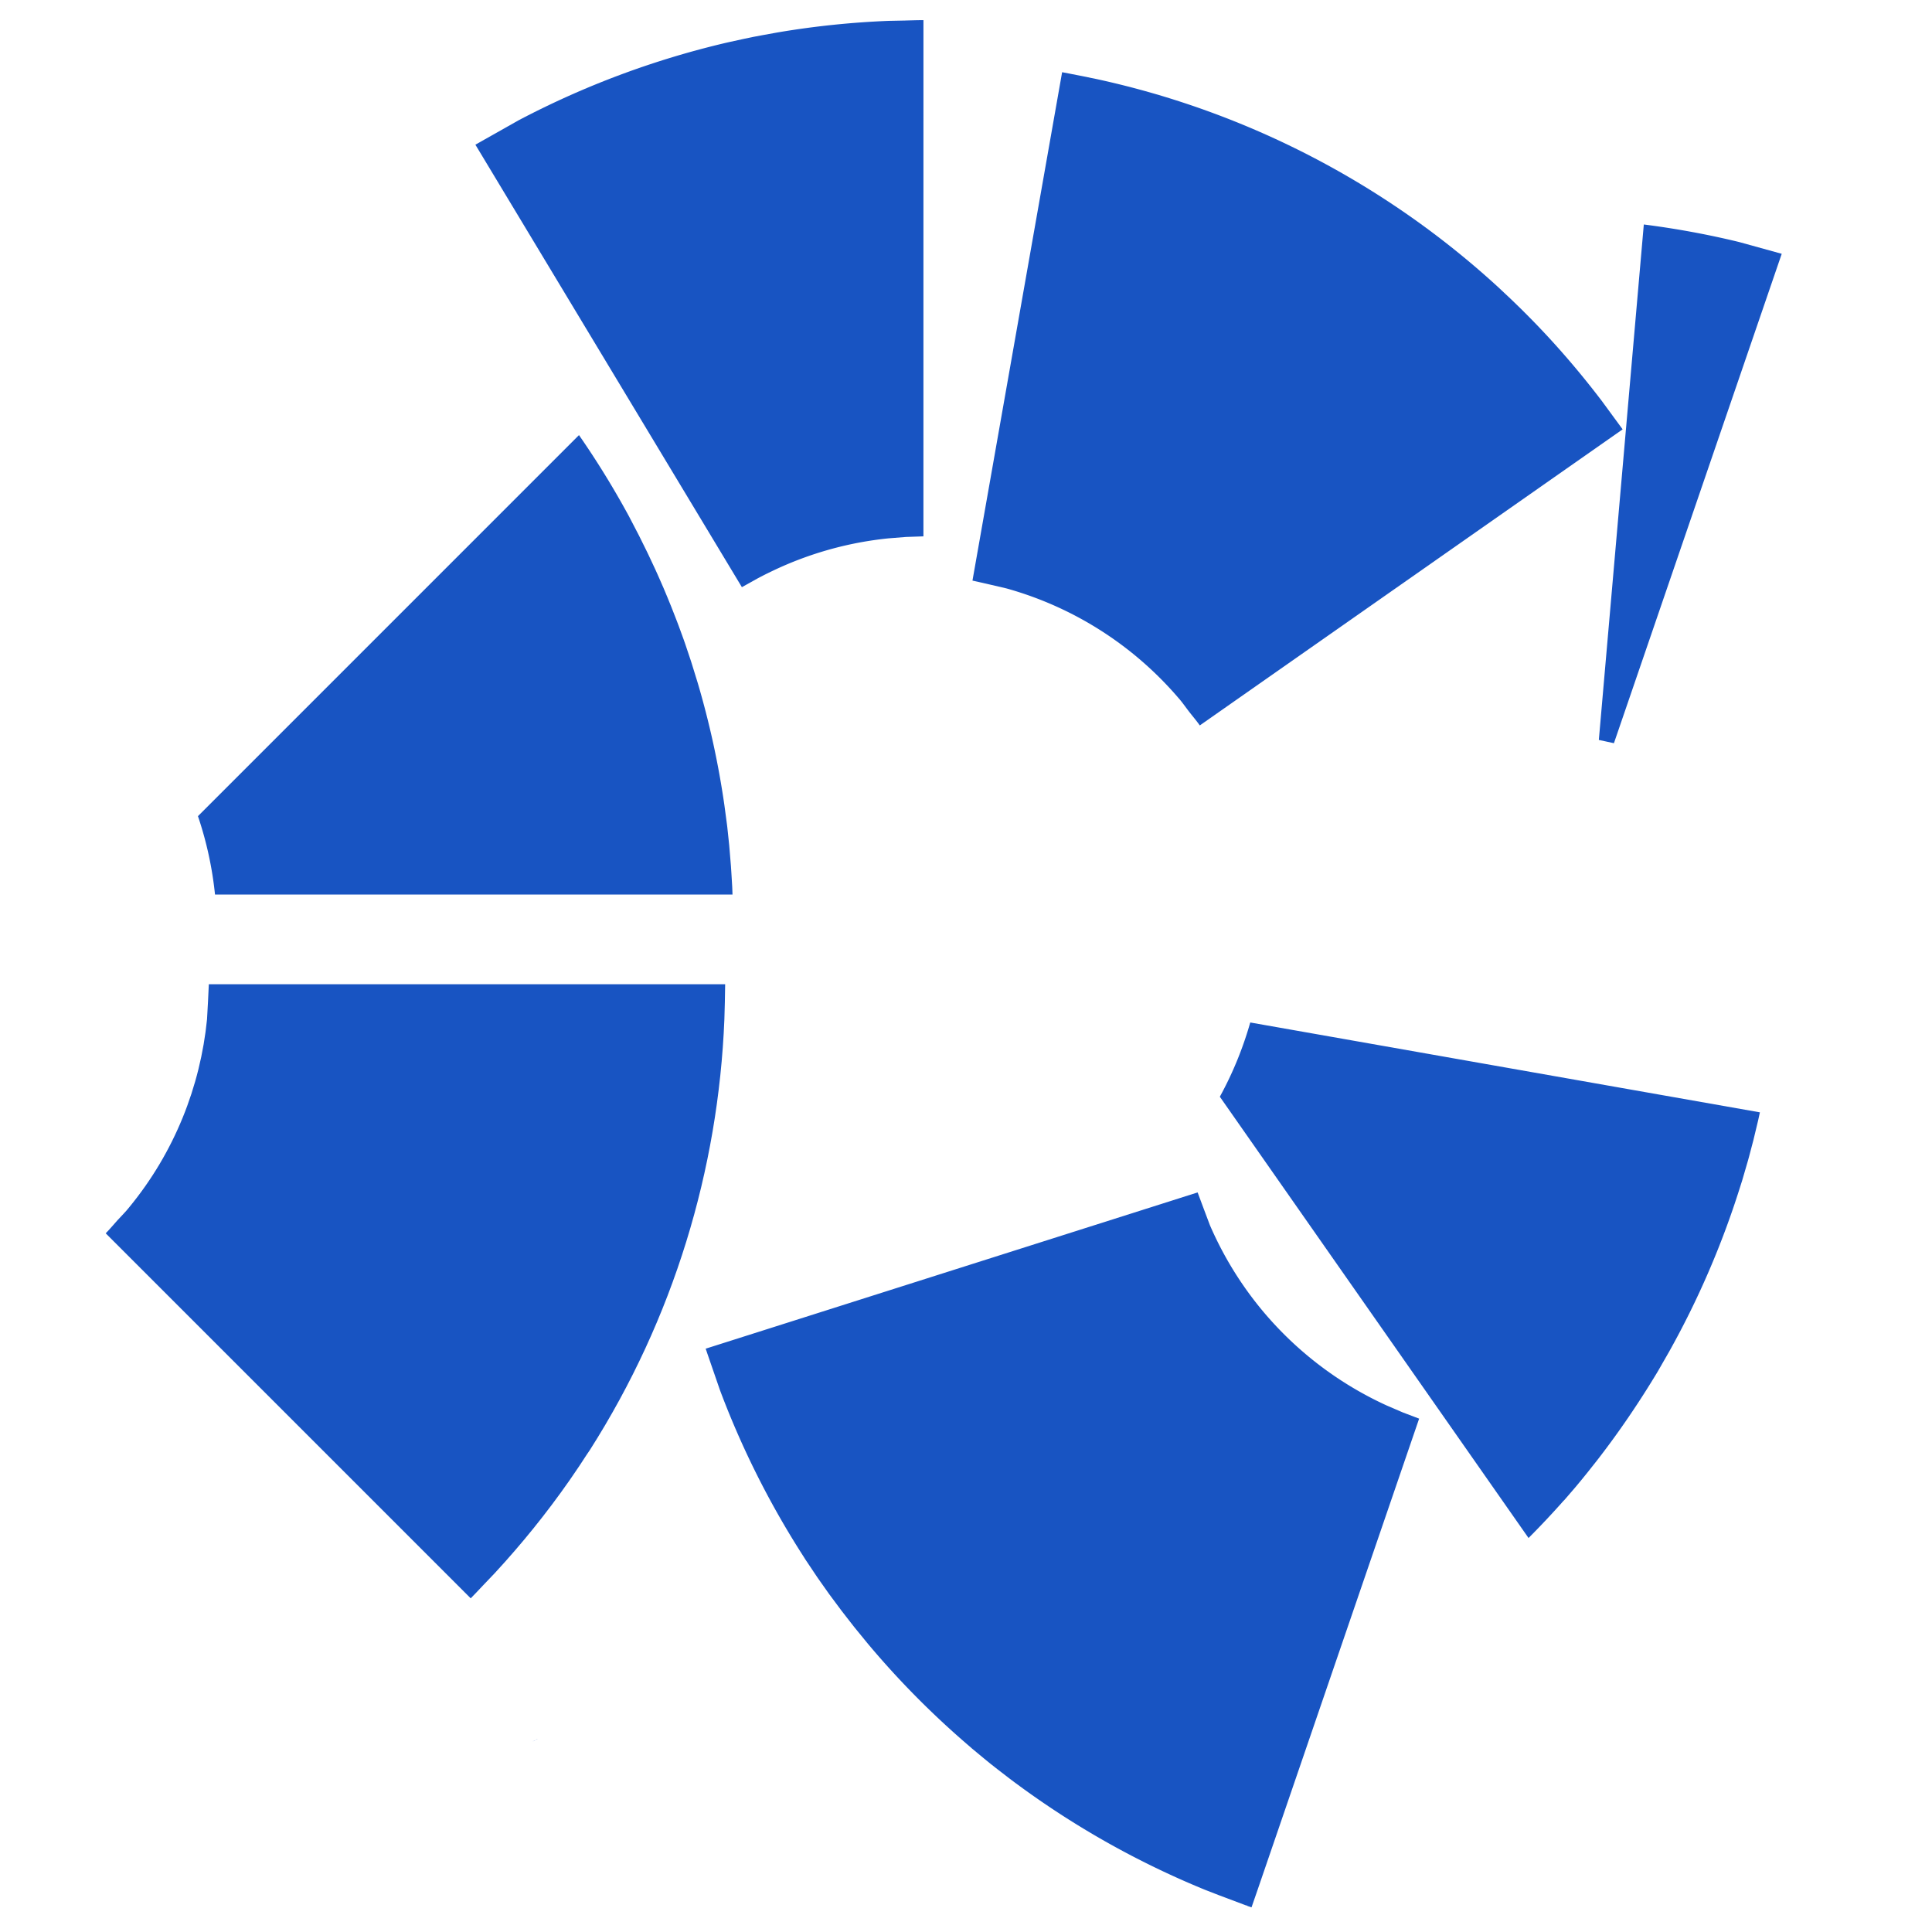 <?xml version="1.0" encoding="UTF-8" standalone="no"?>
<svg
   xmlns:dc="http://purl.org/dc/elements/1.1/"
   xmlns:cc="http://creativecommons.org/ns#"
   xmlns:rdf="http://www.w3.org/1999/02/22-rdf-syntax-ns#"
   xmlns:svg="http://www.w3.org/2000/svg"
   xmlns="http://www.w3.org/2000/svg"
   xmlns:sodipodi="http://sodipodi.sourceforge.net/DTD/sodipodi-0.dtd"
   xmlns:inkscape="http://www.inkscape.org/namespaces/inkscape"
   sodipodi:docname="abap-openapi.svg"
   inkscape:version="1.0 (4035a4fb49, 2020-05-01)"
   id="svg2795"
   version="1.1"
   viewBox="0 0 211.667 211.667"
   height="800"
   width="800">
  <defs
     id="defs2789" />
  <sodipodi:namedview
     inkscape:window-maximized="1"
     inkscape:window-y="-8"
     inkscape:window-x="-8"
     inkscape:window-height="1017"
     inkscape:window-width="1920"
     units="px"
     showgrid="false"
     inkscape:document-rotation="0"
     inkscape:current-layer="layer1"
     inkscape:document-units="mm"
     inkscape:cy="208.57837"
     inkscape:cx="543.91134"
     inkscape:zoom="0.7"
     inkscape:pageshadow="2"
     inkscape:pageopacity="0.0"
     borderopacity="1.0"
     bordercolor="#666666"
     pagecolor="#ffffff"
     id="base" />
  <g
     id="layer1"
     inkscape:groupmode="layer"
     inkscape:label="Layer 1">
    <g
       style="fill:#1854c2;fill-opacity:1"
       transform="matrix(1.918,0,0,1.918,-91.125,-16.417)"
       id="g2831">
      <g
         style="fill:#1854c2;fill-opacity:1"
         fill="#93d500"
         id="g2819">
        <path
           style="fill:#1854c2;fill-opacity:1"
           d="m 77.97,108.03 0.034,-0.02 -0.001,-0.001 -0.033,0.02 z m -0.015,0.01 h 0.001 z"
           id="path2805" />
        <path
           style="fill:#1854c2;fill-opacity:1"
           d="m 78.003,108 0.2,-0.1 -0.004,-0.007 -0.196,0.117 z m -0.043,0.035 0.01,-0.005 z"
           id="path2807" />
        <path
           style="fill:#1854c2;fill-opacity:1"
           d="m 77.955,108.04 h 0.001 l -0.037,-0.062 z m 0.015,-0.01 0.034,-0.018 z m -0.02,0.01 -0.01,0.005 0.01,-0.004 z"
           id="path2809" />
        <path
           style="fill:#1854c2;fill-opacity:1"
           d="m 77.95,108.04 v 10e-4 l 0.005,-0.003 h -0.001 z"
           id="path2811" />
        <path
           style="fill:#1854c2;fill-opacity:1"
           d="m 77.96,108.035 -0.006,0.003 0.015,-0.01 z m 0.044,-0.023 0.198,-0.112 z m 0.198,-0.112 -0.004,-0.007 z m -0.268,0.15 h 0.002 z"
           id="path2813" />
        <path
           style="fill:#1854c2;fill-opacity:1"
           d="m 77.942,108.047 -0.006,0.003 z"
           id="path2815" />
        <path
           style="fill:#1854c2;fill-opacity:1"
           d="m 119.334,116.543 9.239,-26.949 -0.935,-0.356 -0.921,-0.397 a 20.15,20.15 0 0 1 -7.045,-5.357 20.1,20.1 0 0 1 -3.049,-4.937 l -0.353,-0.937 -0.35,-0.938 -28.102,8.926 0.03,0.082 0.03,0.087 6.42e-4,7.66e-4 0.006,0.023 0.753,2.181 a 49.94,49.94 0 0 0 4.65,9.309 17.83,17.83 0 0 1 0.218,0.344 l 0.684,1.022 0.114,0.163 0.567,0.803 0.199,0.268 0.513,0.689 0.323,0.416 0.42,0.538 0.771,0.943 a 49.76,49.76 0 0 0 5.818,5.866 l 0.104,0.093 0.676,0.561 0.394,0.322 0.406,0.319 0.683,0.526 0.125,0.094 a 49.85,49.85 0 0 0 11.045,6.262 l 0.001,1.3e-4 0.776,0.302 1.594,0.599 0.038,-0.063 -0.025,0.069 0.052,0.019 0.215,0.074 z m 19.504,-65.718 0.862,0.187 0.033,-0.096 9.552,-27.859 -2.44,-0.674 c -1.774,-0.431 -3.589,-0.765 -5.438,-1.001 l -2.559,29.328 z"
           id="path2817" />
      </g>
      <path
         style="fill:#1854c2;fill-opacity:1"
         d="m 140.197,33.084 -1.183,-1.614 c -1.373,-1.804 -2.837,-3.49 -4.409,-5.054 l -0.224,-0.224 -0.542,-0.525 -0.571,-0.537 -0.209,-0.195 A 49.48,49.48 0 0 0 110.142,13.074 l -0.98,-0.2 -0.982,-0.19 -5.121,29.04 0.976,0.221 0.975,0.228 a 20.01,20.01 0 0 1 9.805,6.244 c 0.217,0.241 0.411,0.526 0.615,0.791 0.204,0.264 0.421,0.513 0.614,0.789 z m -3.356,61.19 0.093,-0.107 0.594,-0.69 0.335,-0.405 0.332,-0.409 0.564,-0.713 0.087,-0.113 c 1.191,-1.547 2.283,-3.157 3.287,-4.82 l 0.077,-0.128 0.635,-1.107 c 1.667,-2.976 3.023,-6.12 4.048,-9.376 l 0.127,-0.399 0.117,-0.401 0.225,-0.773 0.059,-0.217 0.244,-0.925 0.28,-1.169 0.092,-0.424 -29.111,-5.133 c -0.418,1.467 -0.997,2.891 -1.738,4.241 l 17.634,25.207 a 48.97,48.97 0 0 0 2.017,-2.146 z"
         fill="#4d5a31"
         id="path2821" />
      <path
         style="fill:#1854c2;fill-opacity:1"
         d="m 75.192,17.686 -0.516,-0.857 z m -0.53,-0.86 0.003,0.005 z m 24.606,-7.095 -1,0.02 c -2.086,0.084 -4.168,0.297 -6.233,0.643 l -0.136,0.023 -0.865,0.157 -0.5,0.094 -0.508,0.106 -0.84,0.184 -0.153,0.034 a 49.89,49.89 0 0 0 -11.898,4.438 l -2.47,1.394 0.003,0.005 15.22,25.27 0.874,-0.487 a 19.71,19.71 0 0 1 0.895,-0.451 20.05,20.05 0 0 1 6.601,-1.85 l 1,-0.08 1,-0.034 10e-4,-29.487 c -0.334,-10e-4 -0.667,0.013 -1,0.02 z"
         fill="#6ba43a"
         id="path2823" />
      <path
         style="fill:#1854c2;fill-opacity:1"
         d="m 89.336,59.22 -0.048,-0.795 -0.026,-0.397 -0.077,-0.934 -0.02,-0.242 -0.11,-1.043 -0.01,-0.084 -0.005,-0.04 -0.15,-1.124 c -10e-4,-0.01 -0.002,-0.025 -0.005,-0.035 a 49.56,49.56 0 0 0 -1.524,-6.972 l -0.014,-0.044 -0.328,-1.063 -0.045,-0.14 -0.32,-0.954 -0.09,-0.258 -0.3,-0.823 -0.15,-0.39 -0.265,-0.678 -0.218,-0.534 -0.22,-0.526 -0.294,-0.67 -0.17,-0.378 -0.373,-0.797 -0.116,-0.242 -0.448,-0.906 -0.065,-0.125 -0.52,-1 c -0.007,-0.01 -0.012,-0.024 -0.02,-0.035 -0.86,-1.58 -1.802,-3.108 -2.822,-4.578 l -21.765,21.767 a 20.5,20.5 0 0 1 0.974,4.477 h 29.56 z"
         fill="#4d5a31"
         id="path2825" />
      <path
         style="fill:#1854c2;fill-opacity:1"
         d="m 59.439,64.783 -0.048,1 -0.055,1 c -0.38,3.84 -1.863,7.6 -4.446,10.74 -0.2,0.256 -0.447,0.496 -0.672,0.743 -0.225,0.247 -0.432,0.504 -0.67,0.742 l 20.85,20.85 c 0.237,-0.237 0.46,-0.482 0.69,-0.723 l 0.69,-0.723 c 1.543,-1.67 2.953,-3.42 4.224,-5.236 l 0.148,-0.214 0.458,-0.673 0.395,-0.605 0.2,-0.295 c 4.782,-7.51 7.34,-16.02 7.685,-24.607 l 0.027,-1 0.017,-1 h -29.493 z"
         fill="#6ba43a"
         id="path2827" />
    </g>
  </g>
</svg>
